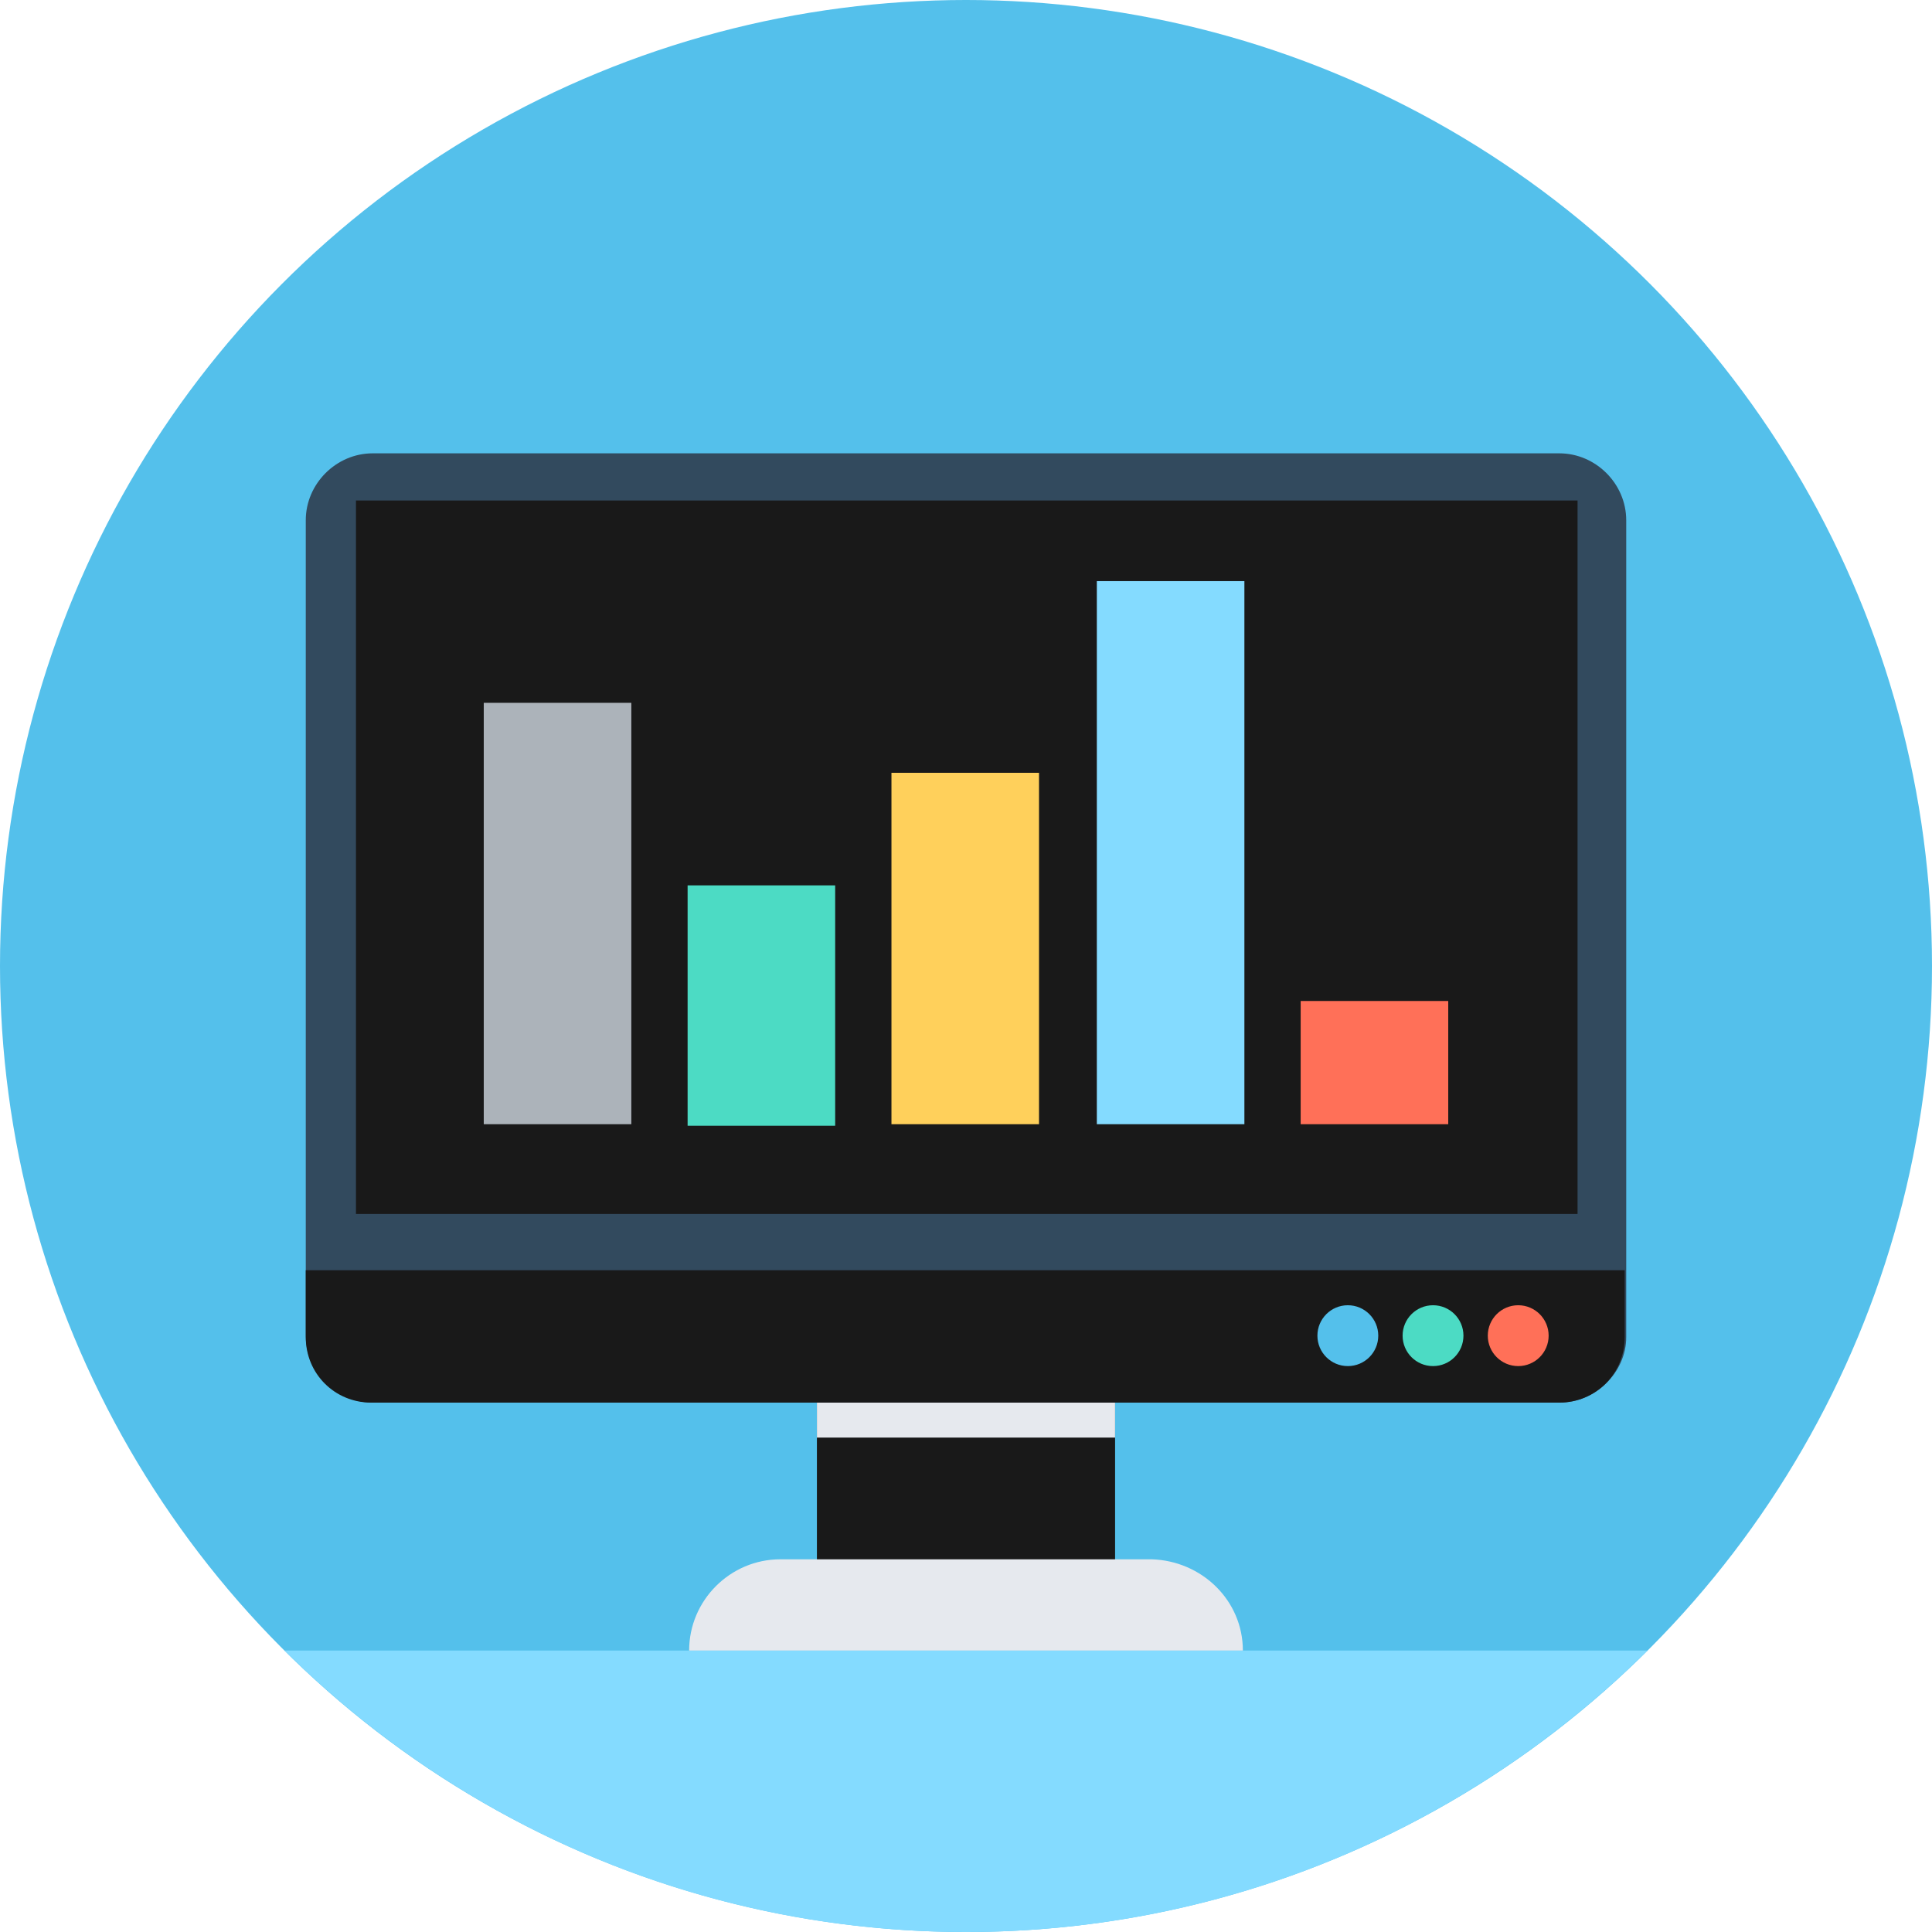 <?xml version="1.0" encoding="iso-8859-1"?>
<!-- Uploaded to: SVG Repo, www.svgrepo.com, Generator: SVG Repo Mixer Tools -->
<svg version="1.1" id="Layer_1" xmlns="http://www.w3.org/2000/svg" xmlns:xlink="http://www.w3.org/1999/xlink" 
	 viewBox="0 0 508 508" xml:space="preserve">
<circle style="fill:#54C0EB;" cx="254" cy="254" r="254"/>
<path style="fill:#84DBFF;" d="M74.8,434c46,45.6,109.2,74,179.2,74s133.2-28.4,179.2-74H74.8z"/>
<rect x="214.8" y="368.8" style="fill:#191919;" width="78.4" height="41.6"/>
<g>
	<rect x="214.8" y="368.8" style="fill:#E6E9EE;" width="78.4" height="9.2"/>
	<path style="fill:#E6E9EE;" d="M326.8,434H181.2l0,0c0-13.2,10.8-24,24-24h97.6C316,410.4,326.8,420.8,326.8,434L326.8,434z"/>
</g>
<path style="fill:#324A5E;" d="M410,368.8H98c-9.6,0-17.6-8-17.6-17.6V136.8c0-9.6,8-17.6,17.6-17.6h312c9.6,0,17.6,8,17.6,17.6
	v214.8C427.6,360.8,419.6,368.8,410,368.8z"/>
<g>
	<path style="fill:#191919;" d="M80.4,334v17.6c0,9.6,7.6,17.2,17.2,17.2H410c9.6,0,17.2-7.6,17.2-17.2V334H80.4z"/>
	<rect x="93.6" y="131.6" style="fill:#191919;" width="321.2" height="187.6"/>
</g>
<circle style="fill:#FF7058;" cx="399.2" cy="351.2" r="8"/>
<circle style="fill:#4CDBC4;" cx="376.8" cy="351.2" r="8"/>
<circle style="fill:#54C0EB;" cx="354.4" cy="351.2" r="8"/>
<rect x="127.2" y="184.8" style="fill:#ACB3BA;" width="38.8" height="110.8"/>
<rect x="180.8" y="232.8" style="fill:#4CDBC4;" width="38.8" height="63.2"/>
<rect x="234.4" y="203.2" style="fill:#FFD05B;" width="38.8" height="92.4"/>
<rect x="288.4" y="152.8" style="fill:#84DBFF;" width="38.8" height="142.8"/>
<rect x="342" y="263.2" style="fill:#FF7058;" width="38.8" height="32.4"/>
</svg>